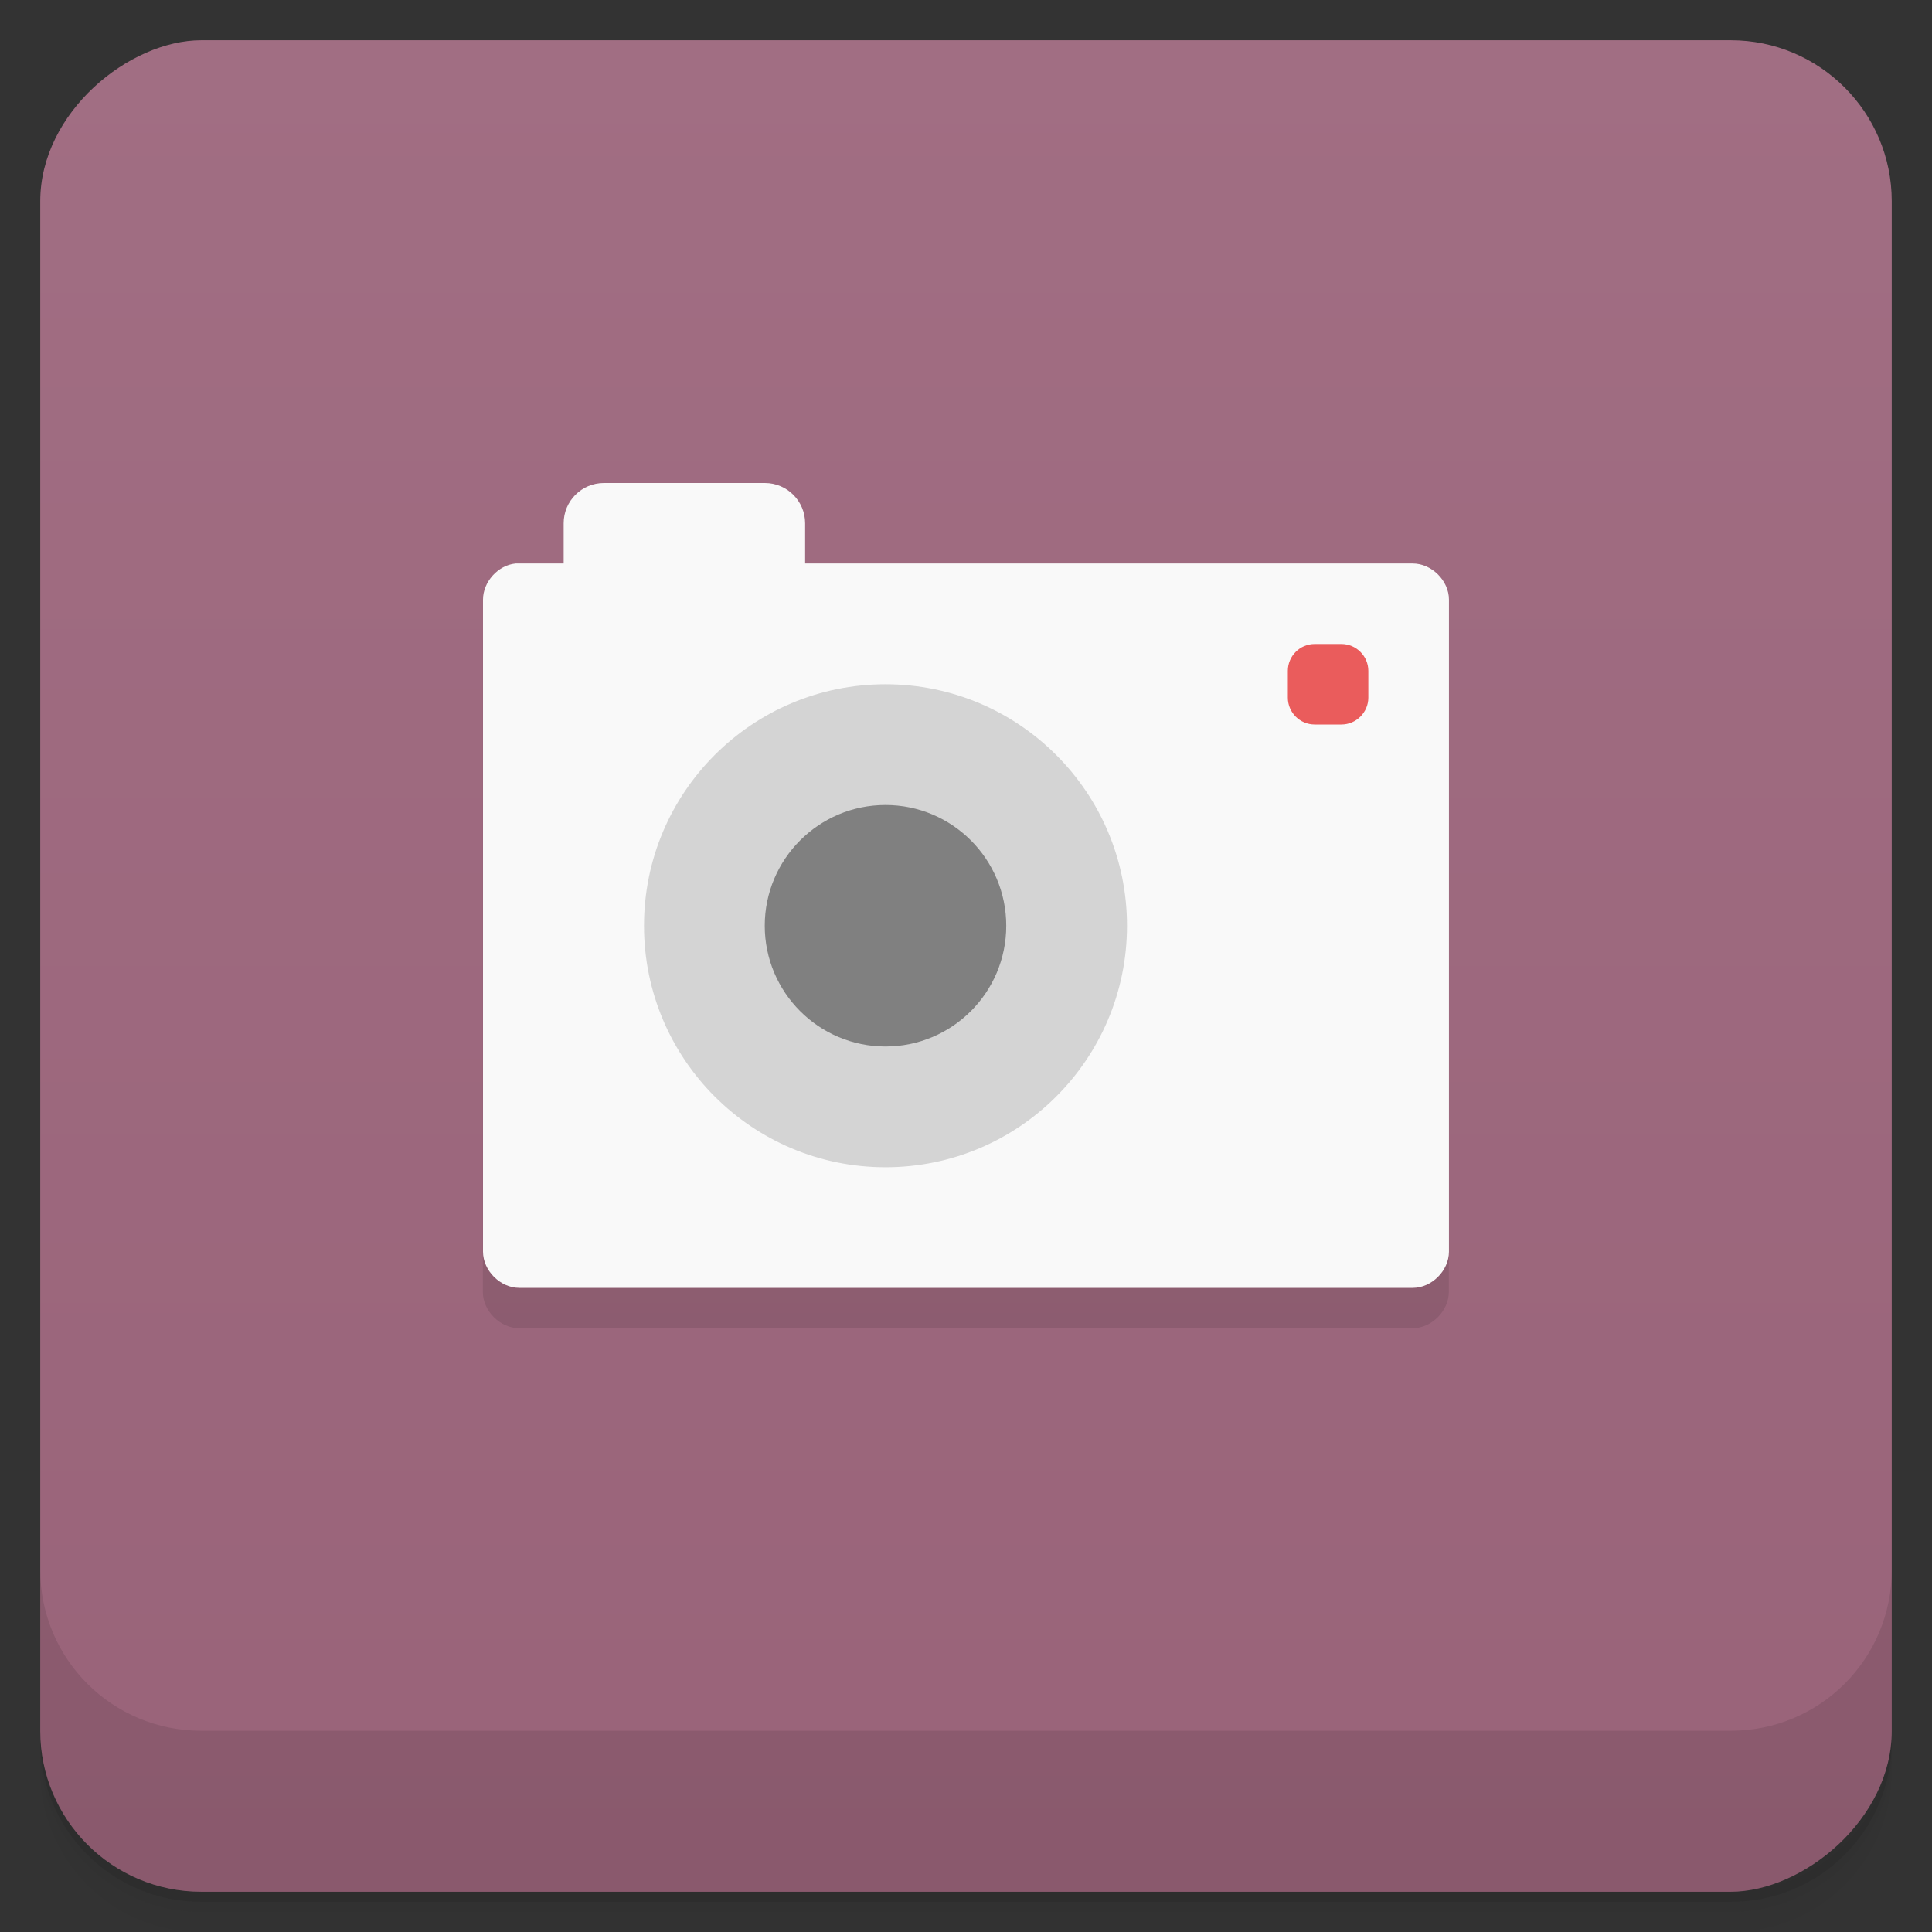 <svg version="1.1" viewBox="0 0 48 48" xmlns="http://www.w3.org/2000/svg">
 <rect x="0" y="0" width="48" height="48" fill="#333333" stroke="none"/>
 <defs>
  <linearGradient id="bg" x1="1" x2="47" style="" gradientTransform="translate(-48 .002)" gradientUnits="userSpaceOnUse">
   <stop style="stop-color:#996379" offset="0"/>
   <stop style="stop-color:#a16e83" offset="1"/>
  </linearGradient>
 </defs>
 <path d="m1 43v0.25c0 2.216 1.784 4 4 4h38c2.216 0 4-1.784 4-4v-0.25c0 2.216-1.784 4-4 4h-38c-2.216 0-4-1.784-4-4zm0 0.5v0.5c0 2.216 1.784 4 4 4h38c2.216 0 4-1.784 4-4v-0.5c0 2.216-1.784 4-4 4h-38c-2.216 0-4-1.784-4-4z" style="opacity:.02"/>
 <path d="m1 43.25v0.25c0 2.216 1.784 4 4 4h38c2.216 0 4-1.784 4-4v-0.25c0 2.216-1.784 4-4 4h-38c-2.216 0-4-1.784-4-4z" style="opacity:.05"/>
 <path d="m1 43v0.25c0 2.216 1.784 4 4 4h38c2.216 0 4-1.784 4-4v-0.25c0 2.216-1.784 4-4 4h-38c-2.216 0-4-1.784-4-4z" style="opacity:.1"/>
 <rect transform="rotate(-90)" x="-47" y="1" width="46" height="46" rx="4" style="fill:url(#bg)"/>
 <g style="opacity:.1">
  <path d="m11.996 15.898v16.199c0 0.473 0.43 0.902 0.902 0.902h22.2c0.469 0 0.898-0.43 0.898-0.902v-16.199"/>
 </g>
 <path d="m15.004 12c-0.555 0-1 0.449-1 1v1h-1.195c-0.438 0.043-0.809 0.457-0.809 0.898v16.199c0 0.473 0.43 0.9 0.902 0.9h22.199c0.469 0 0.898-0.428 0.898-0.9v-16.199c0-0.473-0.43-0.898-0.898-0.898h-15.098v-1c0-0.551-0.449-1-1-1z" style="fill:#f9f9f9"/>
 <path d="m32.664 16h0.664c0.367 0 0.668 0.301 0.668 0.668v0.664c0 0.367-0.301 0.668-0.668 0.668h-0.664c-0.371 0-0.668-0.301-0.668-0.668v-0.664c0-0.367 0.297-0.668 0.668-0.668" style="fill:#ea5c5c"/>
 <path d="m28 23c0 3.313-2.688 6-6 6-3.316 0-6-2.688-6-6 0-3.313 2.684-6 6-6 3.313 0 6 2.688 6 6" style="fill:#d4d4d4"/>
 <path d="m25 23c0 1.656-1.344 3-3 3s-3-1.344-3-3 1.344-3 3-3 3 1.344 3 3" style="fill:#808080"/>
 <path d="m1 39v4c0 2.216 1.784 4 4 4h38c2.216 0 4-1.784 4-4v-4c0 2.216-1.784 4-4 4h-38c-2.216 0-4-1.784-4-4z" style="opacity:.1"/>
</svg>
